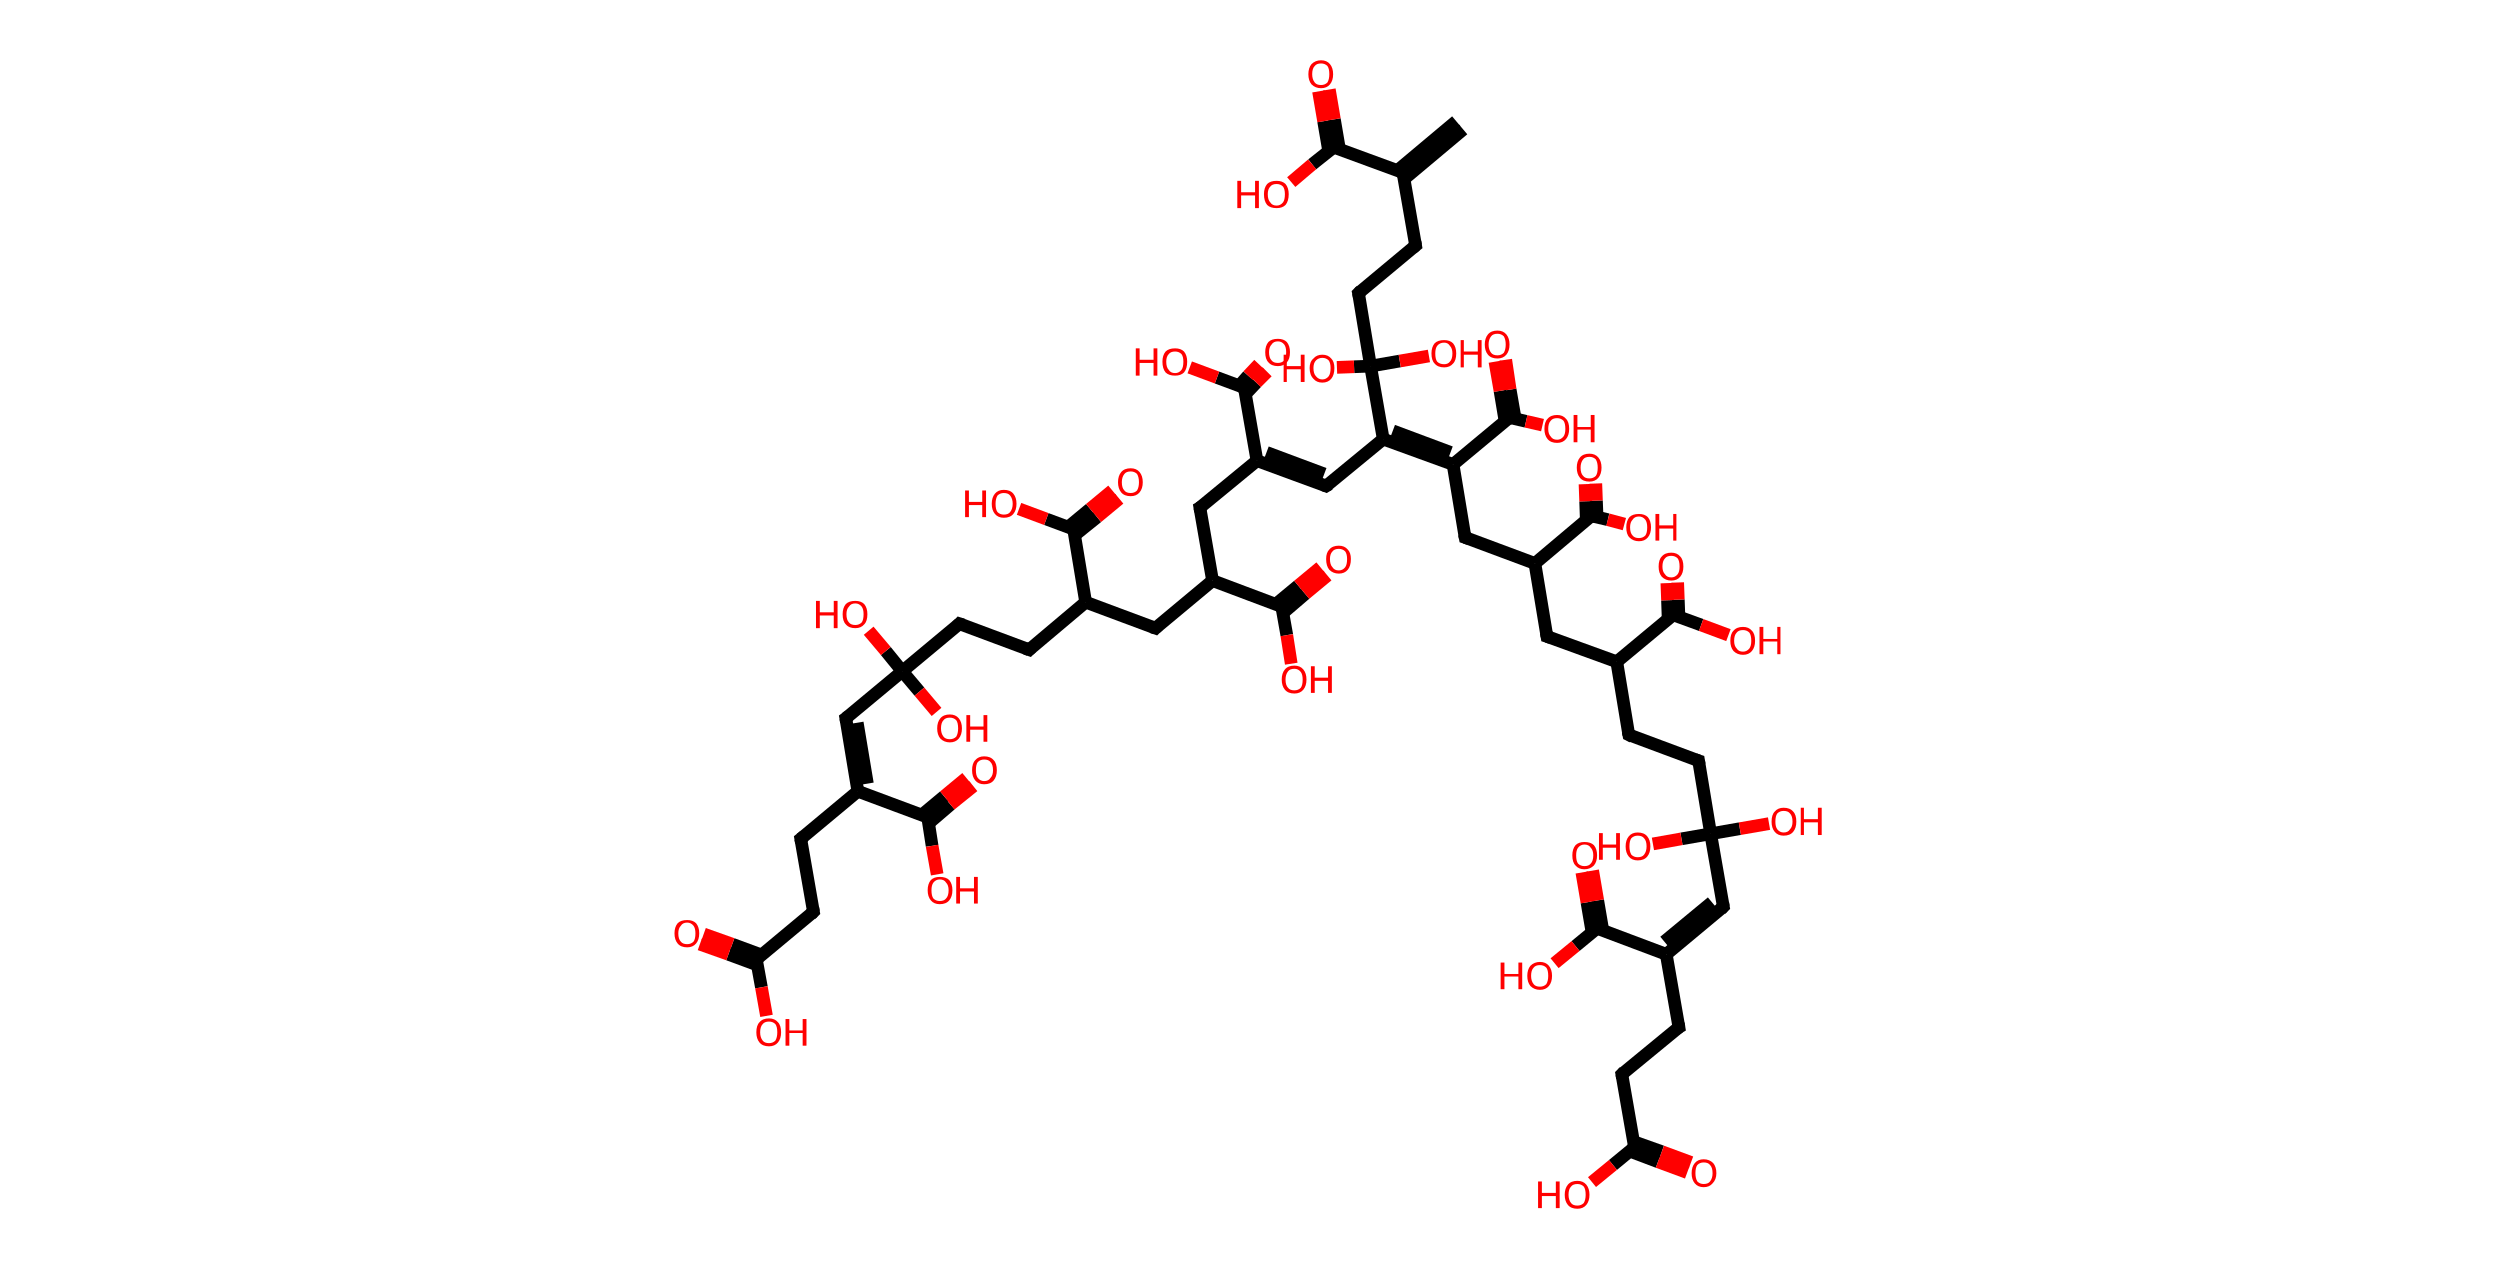 <?xml version='1.0' encoding='ASCII' standalone='yes'?>
<svg xmlns="http://www.w3.org/2000/svg" xmlns:rdkit="http://www.rdkit.org/xml" xmlns:xlink="http://www.w3.org/1999/xlink" version="1.1" baseProfile="full" xml:space="preserve" width="394px" height="200px" viewBox="0 0 394 200">
<!-- END OF HEADER -->
<rect style="opacity:1.0;fill:#FFFFFF;stroke:none" width="394.0" height="200.0" x="0.0" y="0.0"> </rect>
<path class="bond-0 atom-0 atom-1" d="M 230.6,20.4 L 221.3,28.2" style="fill:none;fill-rule:evenodd;stroke:#000000;stroke-width:2.0px;stroke-linecap:butt;stroke-linejoin:miter;stroke-opacity:1"/>
<path class="bond-0 atom-0 atom-1" d="M 229.5,19.1 L 220.2,26.9" style="fill:none;fill-rule:evenodd;stroke:#000000;stroke-width:2.0px;stroke-linecap:butt;stroke-linejoin:miter;stroke-opacity:1"/>
<path class="bond-1 atom-1 atom-2" d="M 221.1,27.2 L 223.1,38.7" style="fill:none;fill-rule:evenodd;stroke:#000000;stroke-width:2.0px;stroke-linecap:butt;stroke-linejoin:miter;stroke-opacity:1"/>
<path class="bond-2 atom-2 atom-3" d="M 223.1,38.7 L 214.1,46.2" style="fill:none;fill-rule:evenodd;stroke:#000000;stroke-width:2.0px;stroke-linecap:butt;stroke-linejoin:miter;stroke-opacity:1"/>
<path class="bond-3 atom-3 atom-4" d="M 214.1,46.2 L 216.0,57.7" style="fill:none;fill-rule:evenodd;stroke:#000000;stroke-width:2.0px;stroke-linecap:butt;stroke-linejoin:miter;stroke-opacity:1"/>
<path class="bond-4 atom-4 atom-5" d="M 216.0,57.7 L 213.4,57.8" style="fill:none;fill-rule:evenodd;stroke:#000000;stroke-width:2.0px;stroke-linecap:butt;stroke-linejoin:miter;stroke-opacity:1"/>
<path class="bond-4 atom-4 atom-5" d="M 213.4,57.8 L 210.7,57.9" style="fill:none;fill-rule:evenodd;stroke:#FF0000;stroke-width:2.0px;stroke-linecap:butt;stroke-linejoin:miter;stroke-opacity:1"/>
<path class="bond-5 atom-4 atom-6" d="M 216.0,57.7 L 220.6,56.9" style="fill:none;fill-rule:evenodd;stroke:#000000;stroke-width:2.0px;stroke-linecap:butt;stroke-linejoin:miter;stroke-opacity:1"/>
<path class="bond-5 atom-4 atom-6" d="M 220.6,56.9 L 225.2,56.1" style="fill:none;fill-rule:evenodd;stroke:#FF0000;stroke-width:2.0px;stroke-linecap:butt;stroke-linejoin:miter;stroke-opacity:1"/>
<path class="bond-6 atom-4 atom-7" d="M 216.0,57.7 L 218.0,69.2" style="fill:none;fill-rule:evenodd;stroke:#000000;stroke-width:2.0px;stroke-linecap:butt;stroke-linejoin:miter;stroke-opacity:1"/>
<path class="bond-7 atom-7 atom-8" d="M 218.0,69.2 L 209.0,76.6" style="fill:none;fill-rule:evenodd;stroke:#000000;stroke-width:2.0px;stroke-linecap:butt;stroke-linejoin:miter;stroke-opacity:1"/>
<path class="bond-8 atom-8 atom-9" d="M 209.0,76.6 L 198.1,72.6" style="fill:none;fill-rule:evenodd;stroke:#000000;stroke-width:2.0px;stroke-linecap:butt;stroke-linejoin:miter;stroke-opacity:1"/>
<path class="bond-8 atom-8 atom-9" d="M 208.7,74.7 L 199.6,71.3" style="fill:none;fill-rule:evenodd;stroke:#000000;stroke-width:2.0px;stroke-linecap:butt;stroke-linejoin:miter;stroke-opacity:1"/>
<path class="bond-9 atom-9 atom-10" d="M 198.1,72.6 L 189.1,80.0" style="fill:none;fill-rule:evenodd;stroke:#000000;stroke-width:2.0px;stroke-linecap:butt;stroke-linejoin:miter;stroke-opacity:1"/>
<path class="bond-10 atom-10 atom-11" d="M 189.1,80.0 L 191.1,91.5" style="fill:none;fill-rule:evenodd;stroke:#000000;stroke-width:2.0px;stroke-linecap:butt;stroke-linejoin:miter;stroke-opacity:1"/>
<path class="bond-11 atom-11 atom-12" d="M 191.1,91.5 L 182.1,99.0" style="fill:none;fill-rule:evenodd;stroke:#000000;stroke-width:2.0px;stroke-linecap:butt;stroke-linejoin:miter;stroke-opacity:1"/>
<path class="bond-12 atom-12 atom-13" d="M 182.1,99.0 L 171.1,94.9" style="fill:none;fill-rule:evenodd;stroke:#000000;stroke-width:2.0px;stroke-linecap:butt;stroke-linejoin:miter;stroke-opacity:1"/>
<path class="bond-13 atom-13 atom-14" d="M 171.1,94.9 L 162.2,102.4" style="fill:none;fill-rule:evenodd;stroke:#000000;stroke-width:2.0px;stroke-linecap:butt;stroke-linejoin:miter;stroke-opacity:1"/>
<path class="bond-14 atom-14 atom-15" d="M 162.2,102.4 L 151.2,98.3" style="fill:none;fill-rule:evenodd;stroke:#000000;stroke-width:2.0px;stroke-linecap:butt;stroke-linejoin:miter;stroke-opacity:1"/>
<path class="bond-15 atom-15 atom-16" d="M 151.2,98.3 L 142.2,105.8" style="fill:none;fill-rule:evenodd;stroke:#000000;stroke-width:2.0px;stroke-linecap:butt;stroke-linejoin:miter;stroke-opacity:1"/>
<path class="bond-16 atom-16 atom-17" d="M 142.2,105.8 L 139.6,102.6" style="fill:none;fill-rule:evenodd;stroke:#000000;stroke-width:2.0px;stroke-linecap:butt;stroke-linejoin:miter;stroke-opacity:1"/>
<path class="bond-16 atom-16 atom-17" d="M 139.6,102.6 L 136.9,99.4" style="fill:none;fill-rule:evenodd;stroke:#FF0000;stroke-width:2.0px;stroke-linecap:butt;stroke-linejoin:miter;stroke-opacity:1"/>
<path class="bond-17 atom-16 atom-18" d="M 142.2,105.8 L 144.9,109.0" style="fill:none;fill-rule:evenodd;stroke:#000000;stroke-width:2.0px;stroke-linecap:butt;stroke-linejoin:miter;stroke-opacity:1"/>
<path class="bond-17 atom-16 atom-18" d="M 144.9,109.0 L 147.6,112.2" style="fill:none;fill-rule:evenodd;stroke:#FF0000;stroke-width:2.0px;stroke-linecap:butt;stroke-linejoin:miter;stroke-opacity:1"/>
<path class="bond-18 atom-16 atom-19" d="M 142.2,105.8 L 133.3,113.2" style="fill:none;fill-rule:evenodd;stroke:#000000;stroke-width:2.0px;stroke-linecap:butt;stroke-linejoin:miter;stroke-opacity:1"/>
<path class="bond-19 atom-19 atom-20" d="M 133.3,113.2 L 135.2,124.7" style="fill:none;fill-rule:evenodd;stroke:#000000;stroke-width:2.0px;stroke-linecap:butt;stroke-linejoin:miter;stroke-opacity:1"/>
<path class="bond-19 atom-19 atom-20" d="M 135.1,113.9 L 136.7,123.5" style="fill:none;fill-rule:evenodd;stroke:#000000;stroke-width:2.0px;stroke-linecap:butt;stroke-linejoin:miter;stroke-opacity:1"/>
<path class="bond-20 atom-20 atom-21" d="M 135.2,124.7 L 126.2,132.2" style="fill:none;fill-rule:evenodd;stroke:#000000;stroke-width:2.0px;stroke-linecap:butt;stroke-linejoin:miter;stroke-opacity:1"/>
<path class="bond-21 atom-21 atom-22" d="M 126.2,132.2 L 128.2,143.7" style="fill:none;fill-rule:evenodd;stroke:#000000;stroke-width:2.0px;stroke-linecap:butt;stroke-linejoin:miter;stroke-opacity:1"/>
<path class="bond-22 atom-22 atom-23" d="M 128.2,143.7 L 119.2,151.2" style="fill:none;fill-rule:evenodd;stroke:#000000;stroke-width:2.0px;stroke-linecap:butt;stroke-linejoin:miter;stroke-opacity:1"/>
<path class="bond-23 atom-23 atom-24" d="M 120.0,150.5 L 115.4,148.8" style="fill:none;fill-rule:evenodd;stroke:#000000;stroke-width:2.0px;stroke-linecap:butt;stroke-linejoin:miter;stroke-opacity:1"/>
<path class="bond-23 atom-23 atom-24" d="M 115.4,148.8 L 110.9,147.2" style="fill:none;fill-rule:evenodd;stroke:#FF0000;stroke-width:2.0px;stroke-linecap:butt;stroke-linejoin:miter;stroke-opacity:1"/>
<path class="bond-23 atom-23 atom-24" d="M 119.4,152.1 L 114.8,150.4" style="fill:none;fill-rule:evenodd;stroke:#000000;stroke-width:2.0px;stroke-linecap:butt;stroke-linejoin:miter;stroke-opacity:1"/>
<path class="bond-23 atom-23 atom-24" d="M 114.8,150.4 L 110.3,148.8" style="fill:none;fill-rule:evenodd;stroke:#FF0000;stroke-width:2.0px;stroke-linecap:butt;stroke-linejoin:miter;stroke-opacity:1"/>
<path class="bond-24 atom-23 atom-25" d="M 119.2,151.2 L 120.0,155.6" style="fill:none;fill-rule:evenodd;stroke:#000000;stroke-width:2.0px;stroke-linecap:butt;stroke-linejoin:miter;stroke-opacity:1"/>
<path class="bond-24 atom-23 atom-25" d="M 120.0,155.6 L 120.8,160.1" style="fill:none;fill-rule:evenodd;stroke:#FF0000;stroke-width:2.0px;stroke-linecap:butt;stroke-linejoin:miter;stroke-opacity:1"/>
<path class="bond-25 atom-20 atom-26" d="M 135.2,124.7 L 146.2,128.8" style="fill:none;fill-rule:evenodd;stroke:#000000;stroke-width:2.0px;stroke-linecap:butt;stroke-linejoin:miter;stroke-opacity:1"/>
<path class="bond-26 atom-26 atom-27" d="M 146.3,129.8 L 149.8,126.8" style="fill:none;fill-rule:evenodd;stroke:#000000;stroke-width:2.0px;stroke-linecap:butt;stroke-linejoin:miter;stroke-opacity:1"/>
<path class="bond-26 atom-26 atom-27" d="M 149.8,126.8 L 153.4,123.9" style="fill:none;fill-rule:evenodd;stroke:#FF0000;stroke-width:2.0px;stroke-linecap:butt;stroke-linejoin:miter;stroke-opacity:1"/>
<path class="bond-26 atom-26 atom-27" d="M 145.2,128.5 L 148.8,125.5" style="fill:none;fill-rule:evenodd;stroke:#000000;stroke-width:2.0px;stroke-linecap:butt;stroke-linejoin:miter;stroke-opacity:1"/>
<path class="bond-26 atom-26 atom-27" d="M 148.8,125.5 L 152.3,122.6" style="fill:none;fill-rule:evenodd;stroke:#FF0000;stroke-width:2.0px;stroke-linecap:butt;stroke-linejoin:miter;stroke-opacity:1"/>
<path class="bond-27 atom-26 atom-28" d="M 146.2,128.8 L 146.9,133.3" style="fill:none;fill-rule:evenodd;stroke:#000000;stroke-width:2.0px;stroke-linecap:butt;stroke-linejoin:miter;stroke-opacity:1"/>
<path class="bond-27 atom-26 atom-28" d="M 146.9,133.3 L 147.7,137.8" style="fill:none;fill-rule:evenodd;stroke:#FF0000;stroke-width:2.0px;stroke-linecap:butt;stroke-linejoin:miter;stroke-opacity:1"/>
<path class="bond-28 atom-13 atom-29" d="M 171.1,94.9 L 169.2,83.4" style="fill:none;fill-rule:evenodd;stroke:#000000;stroke-width:2.0px;stroke-linecap:butt;stroke-linejoin:miter;stroke-opacity:1"/>
<path class="bond-29 atom-29 atom-30" d="M 169.3,84.4 L 172.9,81.5" style="fill:none;fill-rule:evenodd;stroke:#000000;stroke-width:2.0px;stroke-linecap:butt;stroke-linejoin:miter;stroke-opacity:1"/>
<path class="bond-29 atom-29 atom-30" d="M 172.9,81.5 L 176.4,78.6" style="fill:none;fill-rule:evenodd;stroke:#FF0000;stroke-width:2.0px;stroke-linecap:butt;stroke-linejoin:miter;stroke-opacity:1"/>
<path class="bond-29 atom-29 atom-30" d="M 168.3,83.1 L 171.8,80.2" style="fill:none;fill-rule:evenodd;stroke:#000000;stroke-width:2.0px;stroke-linecap:butt;stroke-linejoin:miter;stroke-opacity:1"/>
<path class="bond-29 atom-29 atom-30" d="M 171.8,80.2 L 175.3,77.3" style="fill:none;fill-rule:evenodd;stroke:#FF0000;stroke-width:2.0px;stroke-linecap:butt;stroke-linejoin:miter;stroke-opacity:1"/>
<path class="bond-30 atom-29 atom-31" d="M 169.2,83.4 L 164.9,81.8" style="fill:none;fill-rule:evenodd;stroke:#000000;stroke-width:2.0px;stroke-linecap:butt;stroke-linejoin:miter;stroke-opacity:1"/>
<path class="bond-30 atom-29 atom-31" d="M 164.9,81.8 L 160.6,80.2" style="fill:none;fill-rule:evenodd;stroke:#FF0000;stroke-width:2.0px;stroke-linecap:butt;stroke-linejoin:miter;stroke-opacity:1"/>
<path class="bond-31 atom-11 atom-32" d="M 191.1,91.5 L 202.0,95.6" style="fill:none;fill-rule:evenodd;stroke:#000000;stroke-width:2.0px;stroke-linecap:butt;stroke-linejoin:miter;stroke-opacity:1"/>
<path class="bond-32 atom-32 atom-33" d="M 202.2,96.6 L 205.7,93.6" style="fill:none;fill-rule:evenodd;stroke:#000000;stroke-width:2.0px;stroke-linecap:butt;stroke-linejoin:miter;stroke-opacity:1"/>
<path class="bond-32 atom-32 atom-33" d="M 205.7,93.6 L 209.2,90.7" style="fill:none;fill-rule:evenodd;stroke:#FF0000;stroke-width:2.0px;stroke-linecap:butt;stroke-linejoin:miter;stroke-opacity:1"/>
<path class="bond-32 atom-32 atom-33" d="M 201.1,95.2 L 204.6,92.3" style="fill:none;fill-rule:evenodd;stroke:#000000;stroke-width:2.0px;stroke-linecap:butt;stroke-linejoin:miter;stroke-opacity:1"/>
<path class="bond-32 atom-32 atom-33" d="M 204.6,92.3 L 208.1,89.4" style="fill:none;fill-rule:evenodd;stroke:#FF0000;stroke-width:2.0px;stroke-linecap:butt;stroke-linejoin:miter;stroke-opacity:1"/>
<path class="bond-33 atom-32 atom-34" d="M 202.0,95.6 L 202.8,100.1" style="fill:none;fill-rule:evenodd;stroke:#000000;stroke-width:2.0px;stroke-linecap:butt;stroke-linejoin:miter;stroke-opacity:1"/>
<path class="bond-33 atom-32 atom-34" d="M 202.8,100.1 L 203.5,104.6" style="fill:none;fill-rule:evenodd;stroke:#FF0000;stroke-width:2.0px;stroke-linecap:butt;stroke-linejoin:miter;stroke-opacity:1"/>
<path class="bond-34 atom-9 atom-35" d="M 198.1,72.6 L 196.1,61.1" style="fill:none;fill-rule:evenodd;stroke:#000000;stroke-width:2.0px;stroke-linecap:butt;stroke-linejoin:miter;stroke-opacity:1"/>
<path class="bond-35 atom-35 atom-36" d="M 196.3,62.1 L 198.0,60.3" style="fill:none;fill-rule:evenodd;stroke:#000000;stroke-width:2.0px;stroke-linecap:butt;stroke-linejoin:miter;stroke-opacity:1"/>
<path class="bond-35 atom-35 atom-36" d="M 198.0,60.3 L 199.7,58.6" style="fill:none;fill-rule:evenodd;stroke:#FF0000;stroke-width:2.0px;stroke-linecap:butt;stroke-linejoin:miter;stroke-opacity:1"/>
<path class="bond-35 atom-35 atom-36" d="M 195.3,60.8 L 196.7,59.2" style="fill:none;fill-rule:evenodd;stroke:#000000;stroke-width:2.0px;stroke-linecap:butt;stroke-linejoin:miter;stroke-opacity:1"/>
<path class="bond-35 atom-35 atom-36" d="M 196.7,59.2 L 198.4,57.4" style="fill:none;fill-rule:evenodd;stroke:#FF0000;stroke-width:2.0px;stroke-linecap:butt;stroke-linejoin:miter;stroke-opacity:1"/>
<path class="bond-36 atom-35 atom-37" d="M 196.1,61.1 L 191.8,59.5" style="fill:none;fill-rule:evenodd;stroke:#000000;stroke-width:2.0px;stroke-linecap:butt;stroke-linejoin:miter;stroke-opacity:1"/>
<path class="bond-36 atom-35 atom-37" d="M 191.8,59.5 L 187.5,57.9" style="fill:none;fill-rule:evenodd;stroke:#FF0000;stroke-width:2.0px;stroke-linecap:butt;stroke-linejoin:miter;stroke-opacity:1"/>
<path class="bond-37 atom-7 atom-38" d="M 218.0,69.2 L 229.0,73.2" style="fill:none;fill-rule:evenodd;stroke:#000000;stroke-width:2.0px;stroke-linecap:butt;stroke-linejoin:miter;stroke-opacity:1"/>
<path class="bond-37 atom-7 atom-38" d="M 219.5,67.9 L 228.6,71.3" style="fill:none;fill-rule:evenodd;stroke:#000000;stroke-width:2.0px;stroke-linecap:butt;stroke-linejoin:miter;stroke-opacity:1"/>
<path class="bond-38 atom-38 atom-39" d="M 229.0,73.2 L 230.9,84.7" style="fill:none;fill-rule:evenodd;stroke:#000000;stroke-width:2.0px;stroke-linecap:butt;stroke-linejoin:miter;stroke-opacity:1"/>
<path class="bond-39 atom-39 atom-40" d="M 230.9,84.7 L 241.9,88.8" style="fill:none;fill-rule:evenodd;stroke:#000000;stroke-width:2.0px;stroke-linecap:butt;stroke-linejoin:miter;stroke-opacity:1"/>
<path class="bond-40 atom-40 atom-41" d="M 241.9,88.8 L 243.8,100.3" style="fill:none;fill-rule:evenodd;stroke:#000000;stroke-width:2.0px;stroke-linecap:butt;stroke-linejoin:miter;stroke-opacity:1"/>
<path class="bond-41 atom-41 atom-42" d="M 243.8,100.3 L 254.8,104.3" style="fill:none;fill-rule:evenodd;stroke:#000000;stroke-width:2.0px;stroke-linecap:butt;stroke-linejoin:miter;stroke-opacity:1"/>
<path class="bond-42 atom-42 atom-43" d="M 254.8,104.3 L 256.7,115.8" style="fill:none;fill-rule:evenodd;stroke:#000000;stroke-width:2.0px;stroke-linecap:butt;stroke-linejoin:miter;stroke-opacity:1"/>
<path class="bond-43 atom-43 atom-44" d="M 256.7,115.8 L 267.7,119.9" style="fill:none;fill-rule:evenodd;stroke:#000000;stroke-width:2.0px;stroke-linecap:butt;stroke-linejoin:miter;stroke-opacity:1"/>
<path class="bond-44 atom-44 atom-45" d="M 267.7,119.9 L 269.6,131.4" style="fill:none;fill-rule:evenodd;stroke:#000000;stroke-width:2.0px;stroke-linecap:butt;stroke-linejoin:miter;stroke-opacity:1"/>
<path class="bond-45 atom-45 atom-46" d="M 269.6,131.4 L 274.2,130.6" style="fill:none;fill-rule:evenodd;stroke:#000000;stroke-width:2.0px;stroke-linecap:butt;stroke-linejoin:miter;stroke-opacity:1"/>
<path class="bond-45 atom-45 atom-46" d="M 274.2,130.6 L 278.8,129.8" style="fill:none;fill-rule:evenodd;stroke:#FF0000;stroke-width:2.0px;stroke-linecap:butt;stroke-linejoin:miter;stroke-opacity:1"/>
<path class="bond-46 atom-45 atom-47" d="M 269.6,131.4 L 265.0,132.2" style="fill:none;fill-rule:evenodd;stroke:#000000;stroke-width:2.0px;stroke-linecap:butt;stroke-linejoin:miter;stroke-opacity:1"/>
<path class="bond-46 atom-45 atom-47" d="M 265.0,132.2 L 260.5,133.0" style="fill:none;fill-rule:evenodd;stroke:#FF0000;stroke-width:2.0px;stroke-linecap:butt;stroke-linejoin:miter;stroke-opacity:1"/>
<path class="bond-47 atom-45 atom-48" d="M 269.6,131.4 L 271.6,142.9" style="fill:none;fill-rule:evenodd;stroke:#000000;stroke-width:2.0px;stroke-linecap:butt;stroke-linejoin:miter;stroke-opacity:1"/>
<path class="bond-48 atom-48 atom-49" d="M 271.6,142.9 L 262.6,150.4" style="fill:none;fill-rule:evenodd;stroke:#000000;stroke-width:2.0px;stroke-linecap:butt;stroke-linejoin:miter;stroke-opacity:1"/>
<path class="bond-48 atom-48 atom-49" d="M 269.8,142.2 L 262.3,148.4" style="fill:none;fill-rule:evenodd;stroke:#000000;stroke-width:2.0px;stroke-linecap:butt;stroke-linejoin:miter;stroke-opacity:1"/>
<path class="bond-49 atom-49 atom-50" d="M 262.6,150.4 L 264.6,161.9" style="fill:none;fill-rule:evenodd;stroke:#000000;stroke-width:2.0px;stroke-linecap:butt;stroke-linejoin:miter;stroke-opacity:1"/>
<path class="bond-50 atom-50 atom-51" d="M 264.6,161.9 L 255.6,169.3" style="fill:none;fill-rule:evenodd;stroke:#000000;stroke-width:2.0px;stroke-linecap:butt;stroke-linejoin:miter;stroke-opacity:1"/>
<path class="bond-51 atom-51 atom-52" d="M 255.6,169.3 L 257.6,180.8" style="fill:none;fill-rule:evenodd;stroke:#000000;stroke-width:2.0px;stroke-linecap:butt;stroke-linejoin:miter;stroke-opacity:1"/>
<path class="bond-52 atom-52 atom-53" d="M 256.8,181.4 L 261.3,183.1" style="fill:none;fill-rule:evenodd;stroke:#000000;stroke-width:2.0px;stroke-linecap:butt;stroke-linejoin:miter;stroke-opacity:1"/>
<path class="bond-52 atom-52 atom-53" d="M 261.3,183.1 L 265.9,184.8" style="fill:none;fill-rule:evenodd;stroke:#FF0000;stroke-width:2.0px;stroke-linecap:butt;stroke-linejoin:miter;stroke-opacity:1"/>
<path class="bond-52 atom-52 atom-53" d="M 257.4,179.9 L 261.9,181.5" style="fill:none;fill-rule:evenodd;stroke:#000000;stroke-width:2.0px;stroke-linecap:butt;stroke-linejoin:miter;stroke-opacity:1"/>
<path class="bond-52 atom-52 atom-53" d="M 261.9,181.5 L 266.5,183.2" style="fill:none;fill-rule:evenodd;stroke:#FF0000;stroke-width:2.0px;stroke-linecap:butt;stroke-linejoin:miter;stroke-opacity:1"/>
<path class="bond-53 atom-52 atom-54" d="M 257.6,180.8 L 254.2,183.6" style="fill:none;fill-rule:evenodd;stroke:#000000;stroke-width:2.0px;stroke-linecap:butt;stroke-linejoin:miter;stroke-opacity:1"/>
<path class="bond-53 atom-52 atom-54" d="M 254.2,183.6 L 250.9,186.3" style="fill:none;fill-rule:evenodd;stroke:#FF0000;stroke-width:2.0px;stroke-linecap:butt;stroke-linejoin:miter;stroke-opacity:1"/>
<path class="bond-54 atom-49 atom-55" d="M 262.6,150.4 L 251.7,146.3" style="fill:none;fill-rule:evenodd;stroke:#000000;stroke-width:2.0px;stroke-linecap:butt;stroke-linejoin:miter;stroke-opacity:1"/>
<path class="bond-55 atom-55 atom-56" d="M 252.6,146.6 L 251.8,141.9" style="fill:none;fill-rule:evenodd;stroke:#000000;stroke-width:2.0px;stroke-linecap:butt;stroke-linejoin:miter;stroke-opacity:1"/>
<path class="bond-55 atom-55 atom-56" d="M 251.8,141.9 L 251.0,137.2" style="fill:none;fill-rule:evenodd;stroke:#FF0000;stroke-width:2.0px;stroke-linecap:butt;stroke-linejoin:miter;stroke-opacity:1"/>
<path class="bond-55 atom-55 atom-56" d="M 250.9,146.9 L 250.1,142.2" style="fill:none;fill-rule:evenodd;stroke:#000000;stroke-width:2.0px;stroke-linecap:butt;stroke-linejoin:miter;stroke-opacity:1"/>
<path class="bond-55 atom-55 atom-56" d="M 250.1,142.2 L 249.3,137.5" style="fill:none;fill-rule:evenodd;stroke:#FF0000;stroke-width:2.0px;stroke-linecap:butt;stroke-linejoin:miter;stroke-opacity:1"/>
<path class="bond-56 atom-55 atom-57" d="M 251.7,146.3 L 248.3,149.1" style="fill:none;fill-rule:evenodd;stroke:#000000;stroke-width:2.0px;stroke-linecap:butt;stroke-linejoin:miter;stroke-opacity:1"/>
<path class="bond-56 atom-55 atom-57" d="M 248.3,149.1 L 245.0,151.8" style="fill:none;fill-rule:evenodd;stroke:#FF0000;stroke-width:2.0px;stroke-linecap:butt;stroke-linejoin:miter;stroke-opacity:1"/>
<path class="bond-57 atom-42 atom-58" d="M 254.8,104.3 L 263.7,96.9" style="fill:none;fill-rule:evenodd;stroke:#000000;stroke-width:2.0px;stroke-linecap:butt;stroke-linejoin:miter;stroke-opacity:1"/>
<path class="bond-58 atom-58 atom-59" d="M 264.6,97.2 L 264.5,94.5" style="fill:none;fill-rule:evenodd;stroke:#000000;stroke-width:2.0px;stroke-linecap:butt;stroke-linejoin:miter;stroke-opacity:1"/>
<path class="bond-58 atom-58 atom-59" d="M 264.5,94.5 L 264.4,91.8" style="fill:none;fill-rule:evenodd;stroke:#FF0000;stroke-width:2.0px;stroke-linecap:butt;stroke-linejoin:miter;stroke-opacity:1"/>
<path class="bond-58 atom-58 atom-59" d="M 262.9,97.6 L 262.8,94.6" style="fill:none;fill-rule:evenodd;stroke:#000000;stroke-width:2.0px;stroke-linecap:butt;stroke-linejoin:miter;stroke-opacity:1"/>
<path class="bond-58 atom-58 atom-59" d="M 262.8,94.6 L 262.7,91.9" style="fill:none;fill-rule:evenodd;stroke:#FF0000;stroke-width:2.0px;stroke-linecap:butt;stroke-linejoin:miter;stroke-opacity:1"/>
<path class="bond-59 atom-58 atom-60" d="M 263.7,96.9 L 268.1,98.5" style="fill:none;fill-rule:evenodd;stroke:#000000;stroke-width:2.0px;stroke-linecap:butt;stroke-linejoin:miter;stroke-opacity:1"/>
<path class="bond-59 atom-58 atom-60" d="M 268.1,98.5 L 272.4,100.1" style="fill:none;fill-rule:evenodd;stroke:#FF0000;stroke-width:2.0px;stroke-linecap:butt;stroke-linejoin:miter;stroke-opacity:1"/>
<path class="bond-60 atom-40 atom-61" d="M 241.9,88.8 L 250.8,81.3" style="fill:none;fill-rule:evenodd;stroke:#000000;stroke-width:2.0px;stroke-linecap:butt;stroke-linejoin:miter;stroke-opacity:1"/>
<path class="bond-61 atom-61 atom-62" d="M 251.7,81.5 L 251.6,78.9" style="fill:none;fill-rule:evenodd;stroke:#000000;stroke-width:2.0px;stroke-linecap:butt;stroke-linejoin:miter;stroke-opacity:1"/>
<path class="bond-61 atom-61 atom-62" d="M 251.6,78.9 L 251.5,76.2" style="fill:none;fill-rule:evenodd;stroke:#FF0000;stroke-width:2.0px;stroke-linecap:butt;stroke-linejoin:miter;stroke-opacity:1"/>
<path class="bond-61 atom-61 atom-62" d="M 250.0,82.0 L 249.9,79.0" style="fill:none;fill-rule:evenodd;stroke:#000000;stroke-width:2.0px;stroke-linecap:butt;stroke-linejoin:miter;stroke-opacity:1"/>
<path class="bond-61 atom-61 atom-62" d="M 249.9,79.0 L 249.8,76.3" style="fill:none;fill-rule:evenodd;stroke:#FF0000;stroke-width:2.0px;stroke-linecap:butt;stroke-linejoin:miter;stroke-opacity:1"/>
<path class="bond-62 atom-61 atom-63" d="M 250.8,81.3 L 253.4,81.9" style="fill:none;fill-rule:evenodd;stroke:#000000;stroke-width:2.0px;stroke-linecap:butt;stroke-linejoin:miter;stroke-opacity:1"/>
<path class="bond-62 atom-61 atom-63" d="M 253.4,81.9 L 256.0,82.6" style="fill:none;fill-rule:evenodd;stroke:#FF0000;stroke-width:2.0px;stroke-linecap:butt;stroke-linejoin:miter;stroke-opacity:1"/>
<path class="bond-63 atom-38 atom-64" d="M 229.0,73.2 L 237.9,65.8" style="fill:none;fill-rule:evenodd;stroke:#000000;stroke-width:2.0px;stroke-linecap:butt;stroke-linejoin:miter;stroke-opacity:1"/>
<path class="bond-64 atom-64 atom-65" d="M 238.8,66.0 L 238.0,61.4" style="fill:none;fill-rule:evenodd;stroke:#000000;stroke-width:2.0px;stroke-linecap:butt;stroke-linejoin:miter;stroke-opacity:1"/>
<path class="bond-64 atom-64 atom-65" d="M 238.0,61.4 L 237.3,56.7" style="fill:none;fill-rule:evenodd;stroke:#FF0000;stroke-width:2.0px;stroke-linecap:butt;stroke-linejoin:miter;stroke-opacity:1"/>
<path class="bond-64 atom-64 atom-65" d="M 237.2,66.4 L 236.4,61.6" style="fill:none;fill-rule:evenodd;stroke:#000000;stroke-width:2.0px;stroke-linecap:butt;stroke-linejoin:miter;stroke-opacity:1"/>
<path class="bond-64 atom-64 atom-65" d="M 236.4,61.6 L 235.6,57.0" style="fill:none;fill-rule:evenodd;stroke:#FF0000;stroke-width:2.0px;stroke-linecap:butt;stroke-linejoin:miter;stroke-opacity:1"/>
<path class="bond-65 atom-64 atom-66" d="M 237.9,65.8 L 240.5,66.4" style="fill:none;fill-rule:evenodd;stroke:#000000;stroke-width:2.0px;stroke-linecap:butt;stroke-linejoin:miter;stroke-opacity:1"/>
<path class="bond-65 atom-64 atom-66" d="M 240.5,66.4 L 243.1,67.0" style="fill:none;fill-rule:evenodd;stroke:#FF0000;stroke-width:2.0px;stroke-linecap:butt;stroke-linejoin:miter;stroke-opacity:1"/>
<path class="bond-66 atom-1 atom-67" d="M 221.1,27.2 L 210.2,23.2" style="fill:none;fill-rule:evenodd;stroke:#000000;stroke-width:2.0px;stroke-linecap:butt;stroke-linejoin:miter;stroke-opacity:1"/>
<path class="bond-67 atom-67 atom-68" d="M 211.1,23.5 L 210.3,18.8" style="fill:none;fill-rule:evenodd;stroke:#000000;stroke-width:2.0px;stroke-linecap:butt;stroke-linejoin:miter;stroke-opacity:1"/>
<path class="bond-67 atom-67 atom-68" d="M 210.3,18.8 L 209.5,14.1" style="fill:none;fill-rule:evenodd;stroke:#FF0000;stroke-width:2.0px;stroke-linecap:butt;stroke-linejoin:miter;stroke-opacity:1"/>
<path class="bond-67 atom-67 atom-68" d="M 209.4,23.8 L 208.6,19.1" style="fill:none;fill-rule:evenodd;stroke:#000000;stroke-width:2.0px;stroke-linecap:butt;stroke-linejoin:miter;stroke-opacity:1"/>
<path class="bond-67 atom-67 atom-68" d="M 208.6,19.1 L 207.8,14.4" style="fill:none;fill-rule:evenodd;stroke:#FF0000;stroke-width:2.0px;stroke-linecap:butt;stroke-linejoin:miter;stroke-opacity:1"/>
<path class="bond-68 atom-67 atom-69" d="M 210.2,23.2 L 206.8,25.9" style="fill:none;fill-rule:evenodd;stroke:#000000;stroke-width:2.0px;stroke-linecap:butt;stroke-linejoin:miter;stroke-opacity:1"/>
<path class="bond-68 atom-67 atom-69" d="M 206.8,25.9 L 203.5,28.7" style="fill:none;fill-rule:evenodd;stroke:#FF0000;stroke-width:2.0px;stroke-linecap:butt;stroke-linejoin:miter;stroke-opacity:1"/>
<path d="M 221.2,27.8 L 221.1,27.2 L 220.6,27.0" style="fill:none;stroke:#000000;stroke-width:2.0px;stroke-linecap:butt;stroke-linejoin:miter;stroke-opacity:1;"/>
<path d="M 223.0,38.1 L 223.1,38.7 L 222.6,39.1" style="fill:none;stroke:#000000;stroke-width:2.0px;stroke-linecap:butt;stroke-linejoin:miter;stroke-opacity:1;"/>
<path d="M 214.5,45.8 L 214.1,46.2 L 214.2,46.7" style="fill:none;stroke:#000000;stroke-width:2.0px;stroke-linecap:butt;stroke-linejoin:miter;stroke-opacity:1;"/>
<path d="M 209.5,76.3 L 209.0,76.6 L 208.5,76.4" style="fill:none;stroke:#000000;stroke-width:2.0px;stroke-linecap:butt;stroke-linejoin:miter;stroke-opacity:1;"/>
<path d="M 189.6,79.7 L 189.1,80.0 L 189.2,80.6" style="fill:none;stroke:#000000;stroke-width:2.0px;stroke-linecap:butt;stroke-linejoin:miter;stroke-opacity:1;"/>
<path d="M 182.5,98.6 L 182.1,99.0 L 181.5,98.8" style="fill:none;stroke:#000000;stroke-width:2.0px;stroke-linecap:butt;stroke-linejoin:miter;stroke-opacity:1;"/>
<path d="M 162.6,102.0 L 162.2,102.4 L 161.6,102.2" style="fill:none;stroke:#000000;stroke-width:2.0px;stroke-linecap:butt;stroke-linejoin:miter;stroke-opacity:1;"/>
<path d="M 151.8,98.5 L 151.2,98.3 L 150.8,98.7" style="fill:none;stroke:#000000;stroke-width:2.0px;stroke-linecap:butt;stroke-linejoin:miter;stroke-opacity:1;"/>
<path d="M 133.7,112.9 L 133.3,113.2 L 133.4,113.8" style="fill:none;stroke:#000000;stroke-width:2.0px;stroke-linecap:butt;stroke-linejoin:miter;stroke-opacity:1;"/>
<path d="M 126.7,131.8 L 126.2,132.2 L 126.3,132.8" style="fill:none;stroke:#000000;stroke-width:2.0px;stroke-linecap:butt;stroke-linejoin:miter;stroke-opacity:1;"/>
<path d="M 128.1,143.1 L 128.2,143.7 L 127.8,144.1" style="fill:none;stroke:#000000;stroke-width:2.0px;stroke-linecap:butt;stroke-linejoin:miter;stroke-opacity:1;"/>
<path d="M 119.7,150.8 L 119.2,151.2 L 119.3,151.4" style="fill:none;stroke:#000000;stroke-width:2.0px;stroke-linecap:butt;stroke-linejoin:miter;stroke-opacity:1;"/>
<path d="M 145.6,128.6 L 146.2,128.8 L 146.2,129.0" style="fill:none;stroke:#000000;stroke-width:2.0px;stroke-linecap:butt;stroke-linejoin:miter;stroke-opacity:1;"/>
<path d="M 169.3,84.0 L 169.2,83.4 L 169.0,83.4" style="fill:none;stroke:#000000;stroke-width:2.0px;stroke-linecap:butt;stroke-linejoin:miter;stroke-opacity:1;"/>
<path d="M 201.5,95.4 L 202.0,95.6 L 202.0,95.8" style="fill:none;stroke:#000000;stroke-width:2.0px;stroke-linecap:butt;stroke-linejoin:miter;stroke-opacity:1;"/>
<path d="M 196.2,61.7 L 196.1,61.1 L 195.9,61.0" style="fill:none;stroke:#000000;stroke-width:2.0px;stroke-linecap:butt;stroke-linejoin:miter;stroke-opacity:1;"/>
<path d="M 230.8,84.2 L 230.9,84.7 L 231.5,84.9" style="fill:none;stroke:#000000;stroke-width:2.0px;stroke-linecap:butt;stroke-linejoin:miter;stroke-opacity:1;"/>
<path d="M 243.7,99.7 L 243.8,100.3 L 244.4,100.5" style="fill:none;stroke:#000000;stroke-width:2.0px;stroke-linecap:butt;stroke-linejoin:miter;stroke-opacity:1;"/>
<path d="M 256.6,115.3 L 256.7,115.8 L 257.3,116.1" style="fill:none;stroke:#000000;stroke-width:2.0px;stroke-linecap:butt;stroke-linejoin:miter;stroke-opacity:1;"/>
<path d="M 267.1,119.7 L 267.7,119.9 L 267.8,120.5" style="fill:none;stroke:#000000;stroke-width:2.0px;stroke-linecap:butt;stroke-linejoin:miter;stroke-opacity:1;"/>
<path d="M 271.5,142.3 L 271.6,142.9 L 271.2,143.3" style="fill:none;stroke:#000000;stroke-width:2.0px;stroke-linecap:butt;stroke-linejoin:miter;stroke-opacity:1;"/>
<path d="M 264.5,161.3 L 264.6,161.9 L 264.1,162.2" style="fill:none;stroke:#000000;stroke-width:2.0px;stroke-linecap:butt;stroke-linejoin:miter;stroke-opacity:1;"/>
<path d="M 256.0,168.9 L 255.6,169.3 L 255.7,169.9" style="fill:none;stroke:#000000;stroke-width:2.0px;stroke-linecap:butt;stroke-linejoin:miter;stroke-opacity:1;"/>
<path d="M 257.5,180.2 L 257.6,180.8 L 257.4,181.0" style="fill:none;stroke:#000000;stroke-width:2.0px;stroke-linecap:butt;stroke-linejoin:miter;stroke-opacity:1;"/>
<path d="M 252.2,146.5 L 251.7,146.3 L 251.5,146.4" style="fill:none;stroke:#000000;stroke-width:2.0px;stroke-linecap:butt;stroke-linejoin:miter;stroke-opacity:1;"/>
<path d="M 263.3,97.3 L 263.7,96.9 L 264.0,97.0" style="fill:none;stroke:#000000;stroke-width:2.0px;stroke-linecap:butt;stroke-linejoin:miter;stroke-opacity:1;"/>
<path d="M 250.4,81.7 L 250.8,81.3 L 251.0,81.4" style="fill:none;stroke:#000000;stroke-width:2.0px;stroke-linecap:butt;stroke-linejoin:miter;stroke-opacity:1;"/>
<path d="M 237.5,66.2 L 237.9,65.8 L 238.1,65.8" style="fill:none;stroke:#000000;stroke-width:2.0px;stroke-linecap:butt;stroke-linejoin:miter;stroke-opacity:1;"/>
<path d="M 210.7,23.4 L 210.2,23.2 L 210.0,23.3" style="fill:none;stroke:#000000;stroke-width:2.0px;stroke-linecap:butt;stroke-linejoin:miter;stroke-opacity:1;"/>
<path class="atom-5" d="M 202.3 55.9 L 202.8 55.9 L 202.8 57.7 L 205.0 57.7 L 205.0 55.9 L 205.6 55.9 L 205.6 60.2 L 205.0 60.2 L 205.0 58.2 L 202.8 58.2 L 202.8 60.2 L 202.3 60.2 L 202.3 55.9 " fill="#FF0000"/>
<path class="atom-5" d="M 206.4 58.0 Q 206.4 57.0, 207.0 56.5 Q 207.5 55.9, 208.4 55.9 Q 209.3 55.9, 209.8 56.5 Q 210.3 57.0, 210.3 58.0 Q 210.3 59.1, 209.8 59.7 Q 209.3 60.3, 208.4 60.3 Q 207.5 60.3, 207.0 59.7 Q 206.4 59.1, 206.4 58.0 M 208.4 59.8 Q 209.0 59.8, 209.4 59.3 Q 209.7 58.9, 209.7 58.0 Q 209.7 57.2, 209.4 56.8 Q 209.0 56.4, 208.4 56.4 Q 207.8 56.4, 207.4 56.8 Q 207.0 57.2, 207.0 58.0 Q 207.0 58.9, 207.4 59.3 Q 207.8 59.8, 208.4 59.8 " fill="#FF0000"/>
<path class="atom-6" d="M 225.6 55.7 Q 225.6 54.7, 226.1 54.1 Q 226.6 53.6, 227.6 53.6 Q 228.5 53.6, 229.0 54.1 Q 229.5 54.7, 229.5 55.7 Q 229.5 56.8, 229.0 57.3 Q 228.5 57.9, 227.6 57.9 Q 226.6 57.9, 226.1 57.3 Q 225.6 56.8, 225.6 55.7 M 227.6 57.4 Q 228.2 57.4, 228.5 57.0 Q 228.9 56.6, 228.9 55.7 Q 228.9 54.9, 228.5 54.5 Q 228.2 54.0, 227.6 54.0 Q 226.9 54.0, 226.5 54.5 Q 226.2 54.9, 226.2 55.7 Q 226.2 56.6, 226.5 57.0 Q 226.9 57.4, 227.6 57.4 " fill="#FF0000"/>
<path class="atom-6" d="M 230.2 53.6 L 230.7 53.6 L 230.7 55.4 L 232.9 55.4 L 232.9 53.6 L 233.5 53.6 L 233.5 57.9 L 232.9 57.9 L 232.9 55.9 L 230.7 55.9 L 230.7 57.9 L 230.2 57.9 L 230.2 53.6 " fill="#FF0000"/>
<path class="atom-17" d="M 128.6 94.7 L 129.2 94.7 L 129.2 96.5 L 131.4 96.5 L 131.4 94.7 L 132.0 94.7 L 132.0 99.0 L 131.4 99.0 L 131.4 97.0 L 129.2 97.0 L 129.2 99.0 L 128.6 99.0 L 128.6 94.7 " fill="#FF0000"/>
<path class="atom-17" d="M 132.8 96.8 Q 132.8 95.8, 133.3 95.2 Q 133.8 94.7, 134.8 94.7 Q 135.7 94.7, 136.2 95.2 Q 136.7 95.8, 136.7 96.8 Q 136.7 97.9, 136.2 98.4 Q 135.7 99.0, 134.8 99.0 Q 133.8 99.0, 133.3 98.4 Q 132.8 97.9, 132.8 96.8 M 134.8 98.5 Q 135.4 98.5, 135.8 98.1 Q 136.1 97.7, 136.1 96.8 Q 136.1 96.0, 135.8 95.6 Q 135.4 95.1, 134.8 95.1 Q 134.1 95.1, 133.8 95.6 Q 133.4 96.0, 133.4 96.8 Q 133.4 97.7, 133.8 98.1 Q 134.1 98.5, 134.8 98.5 " fill="#FF0000"/>
<path class="atom-18" d="M 147.7 114.8 Q 147.7 113.8, 148.2 113.2 Q 148.7 112.6, 149.7 112.6 Q 150.6 112.6, 151.1 113.2 Q 151.6 113.8, 151.6 114.8 Q 151.6 115.8, 151.1 116.4 Q 150.6 117.0, 149.7 117.0 Q 148.8 117.0, 148.2 116.4 Q 147.7 115.8, 147.7 114.8 M 149.7 116.5 Q 150.3 116.5, 150.7 116.1 Q 151.0 115.6, 151.0 114.8 Q 151.0 113.9, 150.7 113.5 Q 150.3 113.1, 149.7 113.1 Q 149.0 113.1, 148.7 113.5 Q 148.3 113.9, 148.3 114.8 Q 148.3 115.6, 148.7 116.1 Q 149.0 116.5, 149.7 116.5 " fill="#FF0000"/>
<path class="atom-18" d="M 152.3 112.7 L 152.9 112.7 L 152.9 114.5 L 155.0 114.5 L 155.0 112.7 L 155.6 112.7 L 155.6 116.9 L 155.0 116.9 L 155.0 115.0 L 152.9 115.0 L 152.9 116.9 L 152.3 116.9 L 152.3 112.7 " fill="#FF0000"/>
<path class="atom-24" d="M 106.3 147.1 Q 106.3 146.1, 106.8 145.5 Q 107.3 145.0, 108.3 145.0 Q 109.2 145.0, 109.7 145.5 Q 110.2 146.1, 110.2 147.1 Q 110.2 148.1, 109.7 148.7 Q 109.2 149.3, 108.3 149.3 Q 107.3 149.3, 106.8 148.7 Q 106.3 148.1, 106.3 147.1 M 108.3 148.8 Q 108.9 148.8, 109.3 148.4 Q 109.6 148.0, 109.6 147.1 Q 109.6 146.3, 109.3 145.9 Q 108.9 145.4, 108.3 145.4 Q 107.6 145.4, 107.3 145.9 Q 106.9 146.3, 106.9 147.1 Q 106.9 148.0, 107.3 148.4 Q 107.6 148.8, 108.3 148.8 " fill="#FF0000"/>
<path class="atom-25" d="M 119.2 162.7 Q 119.2 161.6, 119.7 161.1 Q 120.2 160.5, 121.2 160.5 Q 122.1 160.5, 122.6 161.1 Q 123.1 161.6, 123.1 162.7 Q 123.1 163.7, 122.6 164.3 Q 122.1 164.9, 121.2 164.9 Q 120.2 164.9, 119.7 164.3 Q 119.2 163.7, 119.2 162.7 M 121.2 164.4 Q 121.8 164.4, 122.2 164.0 Q 122.5 163.5, 122.5 162.7 Q 122.5 161.8, 122.2 161.4 Q 121.8 161.0, 121.2 161.0 Q 120.5 161.0, 120.2 161.4 Q 119.8 161.8, 119.8 162.7 Q 119.8 163.5, 120.2 164.0 Q 120.5 164.4, 121.2 164.4 " fill="#FF0000"/>
<path class="atom-25" d="M 123.8 160.6 L 124.4 160.6 L 124.4 162.4 L 126.5 162.4 L 126.5 160.6 L 127.1 160.6 L 127.1 164.8 L 126.5 164.8 L 126.5 162.8 L 124.4 162.8 L 124.4 164.8 L 123.8 164.8 L 123.8 160.6 " fill="#FF0000"/>
<path class="atom-27" d="M 153.2 121.4 Q 153.2 120.3, 153.7 119.8 Q 154.2 119.2, 155.1 119.2 Q 156.1 119.2, 156.6 119.8 Q 157.1 120.3, 157.1 121.4 Q 157.1 122.4, 156.6 123.0 Q 156.1 123.6, 155.1 123.6 Q 154.2 123.6, 153.7 123.0 Q 153.2 122.4, 153.2 121.4 M 155.1 123.1 Q 155.8 123.1, 156.1 122.6 Q 156.5 122.2, 156.5 121.4 Q 156.5 120.5, 156.1 120.1 Q 155.8 119.7, 155.1 119.7 Q 154.5 119.7, 154.1 120.1 Q 153.8 120.5, 153.8 121.4 Q 153.8 122.2, 154.1 122.6 Q 154.5 123.1, 155.1 123.1 " fill="#FF0000"/>
<path class="atom-28" d="M 146.2 140.3 Q 146.2 139.3, 146.7 138.7 Q 147.2 138.2, 148.1 138.2 Q 149.1 138.2, 149.6 138.7 Q 150.1 139.3, 150.1 140.3 Q 150.1 141.3, 149.6 141.9 Q 149.1 142.5, 148.1 142.5 Q 147.2 142.5, 146.7 141.9 Q 146.2 141.3, 146.2 140.3 M 148.1 142.0 Q 148.8 142.0, 149.1 141.6 Q 149.5 141.2, 149.5 140.3 Q 149.5 139.5, 149.1 139.1 Q 148.8 138.6, 148.1 138.6 Q 147.5 138.6, 147.1 139.1 Q 146.8 139.5, 146.8 140.3 Q 146.8 141.2, 147.1 141.6 Q 147.5 142.0, 148.1 142.0 " fill="#FF0000"/>
<path class="atom-28" d="M 150.7 138.2 L 151.3 138.2 L 151.3 140.0 L 153.5 140.0 L 153.5 138.2 L 154.1 138.2 L 154.1 142.4 L 153.5 142.4 L 153.5 140.5 L 151.3 140.5 L 151.3 142.4 L 150.7 142.4 L 150.7 138.2 " fill="#FF0000"/>
<path class="atom-30" d="M 176.2 76.0 Q 176.2 75.0, 176.7 74.4 Q 177.2 73.8, 178.2 73.8 Q 179.1 73.8, 179.6 74.4 Q 180.1 75.0, 180.1 76.0 Q 180.1 77.0, 179.6 77.6 Q 179.1 78.2, 178.2 78.2 Q 177.2 78.2, 176.7 77.6 Q 176.2 77.0, 176.2 76.0 M 178.2 77.7 Q 178.8 77.7, 179.2 77.3 Q 179.5 76.8, 179.5 76.0 Q 179.5 75.2, 179.2 74.7 Q 178.8 74.3, 178.2 74.3 Q 177.5 74.3, 177.2 74.7 Q 176.8 75.2, 176.8 76.0 Q 176.8 76.9, 177.2 77.3 Q 177.5 77.7, 178.2 77.7 " fill="#FF0000"/>
<path class="atom-31" d="M 152.1 77.3 L 152.7 77.3 L 152.7 79.1 L 154.8 79.1 L 154.8 77.3 L 155.4 77.3 L 155.4 81.5 L 154.8 81.5 L 154.8 79.6 L 152.7 79.6 L 152.7 81.5 L 152.1 81.5 L 152.1 77.3 " fill="#FF0000"/>
<path class="atom-31" d="M 156.3 79.4 Q 156.3 78.4, 156.8 77.8 Q 157.3 77.2, 158.2 77.2 Q 159.2 77.2, 159.7 77.8 Q 160.2 78.4, 160.2 79.4 Q 160.2 80.4, 159.7 81.0 Q 159.2 81.6, 158.2 81.6 Q 157.3 81.6, 156.8 81.0 Q 156.3 80.4, 156.3 79.4 M 158.2 81.1 Q 158.9 81.1, 159.2 80.7 Q 159.6 80.2, 159.6 79.4 Q 159.6 78.6, 159.2 78.1 Q 158.9 77.7, 158.2 77.7 Q 157.6 77.7, 157.2 78.1 Q 156.9 78.6, 156.9 79.4 Q 156.9 80.3, 157.2 80.7 Q 157.6 81.1, 158.2 81.1 " fill="#FF0000"/>
<path class="atom-33" d="M 209.0 88.1 Q 209.0 87.1, 209.5 86.6 Q 210.0 86.0, 211.0 86.0 Q 211.9 86.0, 212.4 86.6 Q 212.9 87.1, 212.9 88.1 Q 212.9 89.2, 212.4 89.8 Q 211.9 90.4, 211.0 90.4 Q 210.1 90.4, 209.5 89.8 Q 209.0 89.2, 209.0 88.1 M 211.0 89.9 Q 211.6 89.9, 212.0 89.4 Q 212.3 89.0, 212.3 88.1 Q 212.3 87.3, 212.0 86.9 Q 211.6 86.5, 211.0 86.5 Q 210.3 86.5, 210.0 86.9 Q 209.6 87.3, 209.6 88.1 Q 209.6 89.0, 210.0 89.4 Q 210.3 89.9, 211.0 89.9 " fill="#FF0000"/>
<path class="atom-34" d="M 202.0 107.1 Q 202.0 106.1, 202.5 105.5 Q 203.0 104.9, 204.0 104.9 Q 204.9 104.9, 205.4 105.5 Q 205.9 106.1, 205.9 107.1 Q 205.9 108.1, 205.4 108.7 Q 204.9 109.3, 204.0 109.3 Q 203.0 109.3, 202.5 108.7 Q 202.0 108.1, 202.0 107.1 M 204.0 108.8 Q 204.6 108.8, 205.0 108.4 Q 205.3 108.0, 205.3 107.1 Q 205.3 106.3, 205.0 105.9 Q 204.6 105.4, 204.0 105.4 Q 203.3 105.4, 203.0 105.8 Q 202.6 106.3, 202.6 107.1 Q 202.6 108.0, 203.0 108.4 Q 203.3 108.8, 204.0 108.8 " fill="#FF0000"/>
<path class="atom-34" d="M 206.6 105.0 L 207.2 105.0 L 207.2 106.8 L 209.3 106.8 L 209.3 105.0 L 209.9 105.0 L 209.9 109.2 L 209.3 109.2 L 209.3 107.3 L 207.2 107.3 L 207.2 109.2 L 206.6 109.2 L 206.6 105.0 " fill="#FF0000"/>
<path class="atom-36" d="M 199.4 55.5 Q 199.4 54.5, 199.9 53.9 Q 200.4 53.4, 201.4 53.4 Q 202.3 53.4, 202.8 53.9 Q 203.3 54.5, 203.3 55.5 Q 203.3 56.6, 202.8 57.1 Q 202.3 57.7, 201.4 57.7 Q 200.4 57.7, 199.9 57.1 Q 199.4 56.6, 199.4 55.5 M 201.4 57.2 Q 202.0 57.2, 202.4 56.8 Q 202.7 56.4, 202.7 55.5 Q 202.7 54.7, 202.4 54.3 Q 202.0 53.8, 201.4 53.8 Q 200.7 53.8, 200.4 54.3 Q 200.0 54.7, 200.0 55.5 Q 200.0 56.4, 200.4 56.8 Q 200.7 57.2, 201.4 57.2 " fill="#FF0000"/>
<path class="atom-37" d="M 179.0 54.9 L 179.6 54.9 L 179.6 56.7 L 181.8 56.7 L 181.8 54.9 L 182.4 54.9 L 182.4 59.2 L 181.8 59.2 L 181.8 57.2 L 179.6 57.2 L 179.6 59.2 L 179.0 59.2 L 179.0 54.9 " fill="#FF0000"/>
<path class="atom-37" d="M 183.2 57.0 Q 183.2 56.0, 183.7 55.4 Q 184.2 54.9, 185.2 54.9 Q 186.1 54.9, 186.6 55.4 Q 187.1 56.0, 187.1 57.0 Q 187.1 58.1, 186.6 58.7 Q 186.1 59.2, 185.2 59.2 Q 184.2 59.2, 183.7 58.7 Q 183.2 58.1, 183.2 57.0 M 185.2 58.8 Q 185.8 58.8, 186.2 58.3 Q 186.5 57.9, 186.5 57.0 Q 186.5 56.2, 186.2 55.8 Q 185.8 55.4, 185.2 55.4 Q 184.5 55.4, 184.2 55.8 Q 183.8 56.2, 183.8 57.0 Q 183.8 57.9, 184.2 58.3 Q 184.5 58.8, 185.2 58.8 " fill="#FF0000"/>
<path class="atom-46" d="M 279.2 129.5 Q 279.2 128.4, 279.7 127.9 Q 280.2 127.3, 281.1 127.3 Q 282.1 127.3, 282.6 127.9 Q 283.1 128.4, 283.1 129.5 Q 283.1 130.5, 282.6 131.1 Q 282.1 131.7, 281.1 131.7 Q 280.2 131.7, 279.7 131.1 Q 279.2 130.5, 279.2 129.5 M 281.1 131.2 Q 281.8 131.2, 282.1 130.7 Q 282.5 130.3, 282.5 129.5 Q 282.5 128.6, 282.1 128.2 Q 281.8 127.8, 281.1 127.8 Q 280.5 127.8, 280.1 128.2 Q 279.8 128.6, 279.8 129.5 Q 279.8 130.3, 280.1 130.7 Q 280.5 131.2, 281.1 131.2 " fill="#FF0000"/>
<path class="atom-46" d="M 283.8 127.3 L 284.3 127.3 L 284.3 129.1 L 286.5 129.1 L 286.5 127.3 L 287.1 127.3 L 287.1 131.6 L 286.5 131.6 L 286.5 129.6 L 284.3 129.6 L 284.3 131.6 L 283.8 131.6 L 283.8 127.3 " fill="#FF0000"/>
<path class="atom-47" d="M 252.0 131.3 L 252.6 131.3 L 252.6 133.1 L 254.7 133.1 L 254.7 131.3 L 255.3 131.3 L 255.3 135.5 L 254.7 135.5 L 254.7 133.6 L 252.6 133.6 L 252.6 135.5 L 252.0 135.5 L 252.0 131.3 " fill="#FF0000"/>
<path class="atom-47" d="M 256.2 133.4 Q 256.2 132.4, 256.7 131.8 Q 257.2 131.2, 258.1 131.2 Q 259.1 131.2, 259.6 131.8 Q 260.1 132.4, 260.1 133.4 Q 260.1 134.4, 259.6 135.0 Q 259.1 135.6, 258.1 135.6 Q 257.2 135.6, 256.7 135.0 Q 256.2 134.4, 256.2 133.4 M 258.1 135.1 Q 258.8 135.1, 259.1 134.7 Q 259.5 134.2, 259.5 133.4 Q 259.5 132.5, 259.1 132.1 Q 258.8 131.7, 258.1 131.7 Q 257.5 131.7, 257.1 132.1 Q 256.8 132.5, 256.8 133.4 Q 256.8 134.2, 257.1 134.7 Q 257.5 135.1, 258.1 135.1 " fill="#FF0000"/>
<path class="atom-53" d="M 266.6 184.9 Q 266.6 183.9, 267.1 183.3 Q 267.6 182.7, 268.5 182.7 Q 269.4 182.7, 270.0 183.3 Q 270.5 183.9, 270.5 184.9 Q 270.5 185.9, 269.9 186.5 Q 269.4 187.1, 268.5 187.1 Q 267.6 187.1, 267.1 186.5 Q 266.6 185.9, 266.6 184.9 M 268.5 186.6 Q 269.2 186.6, 269.5 186.2 Q 269.9 185.7, 269.9 184.9 Q 269.9 184.0, 269.5 183.6 Q 269.2 183.2, 268.5 183.2 Q 267.9 183.2, 267.5 183.6 Q 267.2 184.0, 267.2 184.9 Q 267.2 185.7, 267.5 186.2 Q 267.9 186.6, 268.5 186.6 " fill="#FF0000"/>
<path class="atom-54" d="M 242.4 186.2 L 243.0 186.2 L 243.0 188.0 L 245.2 188.0 L 245.2 186.2 L 245.8 186.2 L 245.8 190.4 L 245.2 190.4 L 245.2 188.5 L 243.0 188.5 L 243.0 190.4 L 242.4 190.4 L 242.4 186.2 " fill="#FF0000"/>
<path class="atom-54" d="M 246.6 188.3 Q 246.6 187.3, 247.1 186.7 Q 247.6 186.1, 248.6 186.1 Q 249.5 186.1, 250.0 186.7 Q 250.5 187.3, 250.5 188.3 Q 250.5 189.3, 250.0 189.9 Q 249.5 190.5, 248.6 190.5 Q 247.6 190.5, 247.1 189.9 Q 246.6 189.3, 246.6 188.3 M 248.6 190.0 Q 249.2 190.0, 249.6 189.6 Q 249.9 189.1, 249.9 188.3 Q 249.9 187.4, 249.6 187.0 Q 249.2 186.6, 248.6 186.6 Q 247.9 186.6, 247.6 187.0 Q 247.2 187.4, 247.2 188.3 Q 247.2 189.1, 247.6 189.6 Q 247.9 190.0, 248.6 190.0 " fill="#FF0000"/>
<path class="atom-56" d="M 247.8 134.8 Q 247.8 133.8, 248.3 133.2 Q 248.8 132.7, 249.7 132.7 Q 250.7 132.7, 251.2 133.2 Q 251.7 133.8, 251.7 134.8 Q 251.7 135.8, 251.2 136.4 Q 250.6 137.0, 249.7 137.0 Q 248.8 137.0, 248.3 136.4 Q 247.8 135.9, 247.8 134.8 M 249.7 136.5 Q 250.4 136.5, 250.7 136.1 Q 251.1 135.7, 251.1 134.8 Q 251.1 134.0, 250.7 133.6 Q 250.4 133.1, 249.7 133.1 Q 249.1 133.1, 248.7 133.6 Q 248.4 134.0, 248.4 134.8 Q 248.4 135.7, 248.7 136.1 Q 249.1 136.5, 249.7 136.5 " fill="#FF0000"/>
<path class="atom-57" d="M 236.5 151.7 L 237.1 151.7 L 237.1 153.5 L 239.3 153.5 L 239.3 151.7 L 239.9 151.7 L 239.9 155.9 L 239.3 155.9 L 239.3 153.9 L 237.1 153.9 L 237.1 155.9 L 236.5 155.9 L 236.5 151.7 " fill="#FF0000"/>
<path class="atom-57" d="M 240.7 153.8 Q 240.7 152.8, 241.2 152.2 Q 241.8 151.6, 242.7 151.6 Q 243.6 151.6, 244.1 152.2 Q 244.6 152.8, 244.6 153.8 Q 244.6 154.8, 244.1 155.4 Q 243.6 156.0, 242.7 156.0 Q 241.8 156.0, 241.2 155.4 Q 240.7 154.8, 240.7 153.8 M 242.7 155.5 Q 243.3 155.5, 243.7 155.1 Q 244.0 154.6, 244.0 153.8 Q 244.0 152.9, 243.7 152.5 Q 243.3 152.1, 242.7 152.1 Q 242.0 152.1, 241.7 152.5 Q 241.3 152.9, 241.3 153.8 Q 241.3 154.6, 241.7 155.1 Q 242.0 155.5, 242.7 155.5 " fill="#FF0000"/>
<path class="atom-59" d="M 261.4 89.3 Q 261.4 88.2, 261.9 87.7 Q 262.4 87.1, 263.4 87.1 Q 264.3 87.1, 264.8 87.7 Q 265.3 88.2, 265.3 89.3 Q 265.3 90.3, 264.8 90.9 Q 264.3 91.5, 263.4 91.5 Q 262.5 91.5, 261.9 90.9 Q 261.4 90.3, 261.4 89.3 M 263.4 91.0 Q 264.0 91.0, 264.4 90.5 Q 264.7 90.1, 264.7 89.3 Q 264.7 88.4, 264.4 88.0 Q 264.0 87.6, 263.4 87.6 Q 262.7 87.6, 262.4 88.0 Q 262.0 88.4, 262.0 89.3 Q 262.0 90.1, 262.4 90.5 Q 262.7 91.0, 263.4 91.0 " fill="#FF0000"/>
<path class="atom-60" d="M 272.7 101.0 Q 272.7 99.9, 273.2 99.4 Q 273.7 98.8, 274.7 98.8 Q 275.6 98.8, 276.1 99.4 Q 276.6 99.9, 276.6 101.0 Q 276.6 102.0, 276.1 102.6 Q 275.6 103.2, 274.7 103.2 Q 273.8 103.2, 273.2 102.6 Q 272.7 102.0, 272.7 101.0 M 274.7 102.7 Q 275.3 102.7, 275.7 102.2 Q 276.0 101.8, 276.0 101.0 Q 276.0 100.1, 275.7 99.7 Q 275.3 99.3, 274.7 99.3 Q 274.0 99.3, 273.7 99.7 Q 273.3 100.1, 273.3 101.0 Q 273.3 101.8, 273.7 102.2 Q 274.0 102.7, 274.7 102.7 " fill="#FF0000"/>
<path class="atom-60" d="M 277.3 98.8 L 277.9 98.8 L 277.9 100.7 L 280.1 100.7 L 280.1 98.8 L 280.6 98.8 L 280.6 103.1 L 280.1 103.1 L 280.1 101.1 L 277.9 101.1 L 277.9 103.1 L 277.3 103.1 L 277.3 98.8 " fill="#FF0000"/>
<path class="atom-62" d="M 248.5 73.7 Q 248.5 72.7, 249.0 72.1 Q 249.5 71.5, 250.5 71.5 Q 251.4 71.5, 251.9 72.1 Q 252.4 72.7, 252.4 73.7 Q 252.4 74.7, 251.9 75.3 Q 251.4 75.9, 250.5 75.9 Q 249.5 75.9, 249.0 75.3 Q 248.5 74.7, 248.5 73.7 M 250.5 75.4 Q 251.1 75.4, 251.5 75.0 Q 251.8 74.6, 251.8 73.7 Q 251.8 72.9, 251.5 72.4 Q 251.1 72.0, 250.5 72.0 Q 249.8 72.0, 249.5 72.4 Q 249.1 72.9, 249.1 73.7 Q 249.1 74.6, 249.5 75.0 Q 249.8 75.4, 250.5 75.4 " fill="#FF0000"/>
<path class="atom-63" d="M 256.3 83.1 Q 256.3 82.1, 256.8 81.5 Q 257.3 81.0, 258.3 81.0 Q 259.2 81.0, 259.7 81.5 Q 260.2 82.1, 260.2 83.1 Q 260.2 84.1, 259.7 84.7 Q 259.2 85.3, 258.3 85.3 Q 257.4 85.3, 256.8 84.7 Q 256.3 84.2, 256.3 83.1 M 258.3 84.8 Q 258.9 84.8, 259.3 84.4 Q 259.6 84.0, 259.6 83.1 Q 259.6 82.3, 259.3 81.9 Q 258.9 81.4, 258.3 81.4 Q 257.6 81.4, 257.3 81.9 Q 256.9 82.3, 256.9 83.1 Q 256.9 84.0, 257.3 84.4 Q 257.6 84.8, 258.3 84.8 " fill="#FF0000"/>
<path class="atom-63" d="M 260.9 81.0 L 261.5 81.0 L 261.5 82.8 L 263.7 82.8 L 263.7 81.0 L 264.2 81.0 L 264.2 85.2 L 263.7 85.2 L 263.7 83.3 L 261.5 83.3 L 261.5 85.2 L 260.9 85.2 L 260.9 81.0 " fill="#FF0000"/>
<path class="atom-65" d="M 234.0 54.3 Q 234.0 53.3, 234.5 52.7 Q 235.0 52.1, 236.0 52.1 Q 236.9 52.1, 237.4 52.7 Q 237.9 53.3, 237.9 54.3 Q 237.9 55.3, 237.4 55.9 Q 236.9 56.5, 236.0 56.5 Q 235.0 56.5, 234.5 55.9 Q 234.0 55.3, 234.0 54.3 M 236.0 56.0 Q 236.6 56.0, 237.0 55.6 Q 237.3 55.1, 237.3 54.3 Q 237.3 53.5, 237.0 53.0 Q 236.6 52.6, 236.0 52.6 Q 235.3 52.6, 235.0 53.0 Q 234.6 53.5, 234.6 54.3 Q 234.6 55.1, 235.0 55.6 Q 235.3 56.0, 236.0 56.0 " fill="#FF0000"/>
<path class="atom-66" d="M 243.4 67.6 Q 243.4 66.5, 243.9 66.0 Q 244.4 65.4, 245.4 65.4 Q 246.3 65.4, 246.8 66.0 Q 247.3 66.5, 247.3 67.6 Q 247.3 68.6, 246.8 69.2 Q 246.3 69.8, 245.4 69.8 Q 244.4 69.8, 243.9 69.2 Q 243.4 68.6, 243.4 67.6 M 245.4 69.3 Q 246.0 69.3, 246.4 68.8 Q 246.7 68.4, 246.7 67.6 Q 246.7 66.7, 246.4 66.3 Q 246.0 65.9, 245.4 65.9 Q 244.7 65.9, 244.4 66.3 Q 244.0 66.7, 244.0 67.6 Q 244.0 68.4, 244.4 68.8 Q 244.7 69.3, 245.4 69.3 " fill="#FF0000"/>
<path class="atom-66" d="M 248.0 65.4 L 248.6 65.4 L 248.6 67.3 L 250.7 67.3 L 250.7 65.4 L 251.3 65.4 L 251.3 69.7 L 250.7 69.7 L 250.7 67.7 L 248.6 67.7 L 248.6 69.7 L 248.0 69.7 L 248.0 65.4 " fill="#FF0000"/>
<path class="atom-68" d="M 206.2 11.7 Q 206.2 10.7, 206.7 10.1 Q 207.3 9.5, 208.2 9.5 Q 209.1 9.5, 209.6 10.1 Q 210.1 10.7, 210.1 11.7 Q 210.1 12.7, 209.6 13.3 Q 209.1 13.9, 208.2 13.9 Q 207.3 13.9, 206.7 13.3 Q 206.2 12.7, 206.2 11.7 M 208.2 13.4 Q 208.8 13.4, 209.2 13.0 Q 209.5 12.5, 209.5 11.7 Q 209.5 10.8, 209.2 10.4 Q 208.8 10.0, 208.2 10.0 Q 207.5 10.0, 207.2 10.4 Q 206.8 10.8, 206.8 11.7 Q 206.8 12.5, 207.2 13.0 Q 207.5 13.4, 208.2 13.4 " fill="#FF0000"/>
<path class="atom-69" d="M 195.0 28.5 L 195.6 28.5 L 195.6 30.3 L 197.8 30.3 L 197.8 28.5 L 198.4 28.5 L 198.4 32.8 L 197.8 32.8 L 197.8 30.8 L 195.6 30.8 L 195.6 32.8 L 195.0 32.8 L 195.0 28.5 " fill="#FF0000"/>
<path class="atom-69" d="M 199.2 30.6 Q 199.2 29.6, 199.7 29.0 Q 200.2 28.5, 201.2 28.5 Q 202.1 28.5, 202.6 29.0 Q 203.1 29.6, 203.1 30.6 Q 203.1 31.7, 202.6 32.3 Q 202.1 32.8, 201.2 32.8 Q 200.2 32.8, 199.7 32.3 Q 199.2 31.7, 199.2 30.6 M 201.2 32.4 Q 201.8 32.4, 202.2 31.9 Q 202.5 31.5, 202.5 30.6 Q 202.5 29.8, 202.2 29.4 Q 201.8 29.0, 201.2 29.0 Q 200.5 29.0, 200.2 29.4 Q 199.8 29.8, 199.8 30.6 Q 199.8 31.5, 200.2 31.9 Q 200.5 32.4, 201.2 32.4 " fill="#FF0000"/>
</svg>
